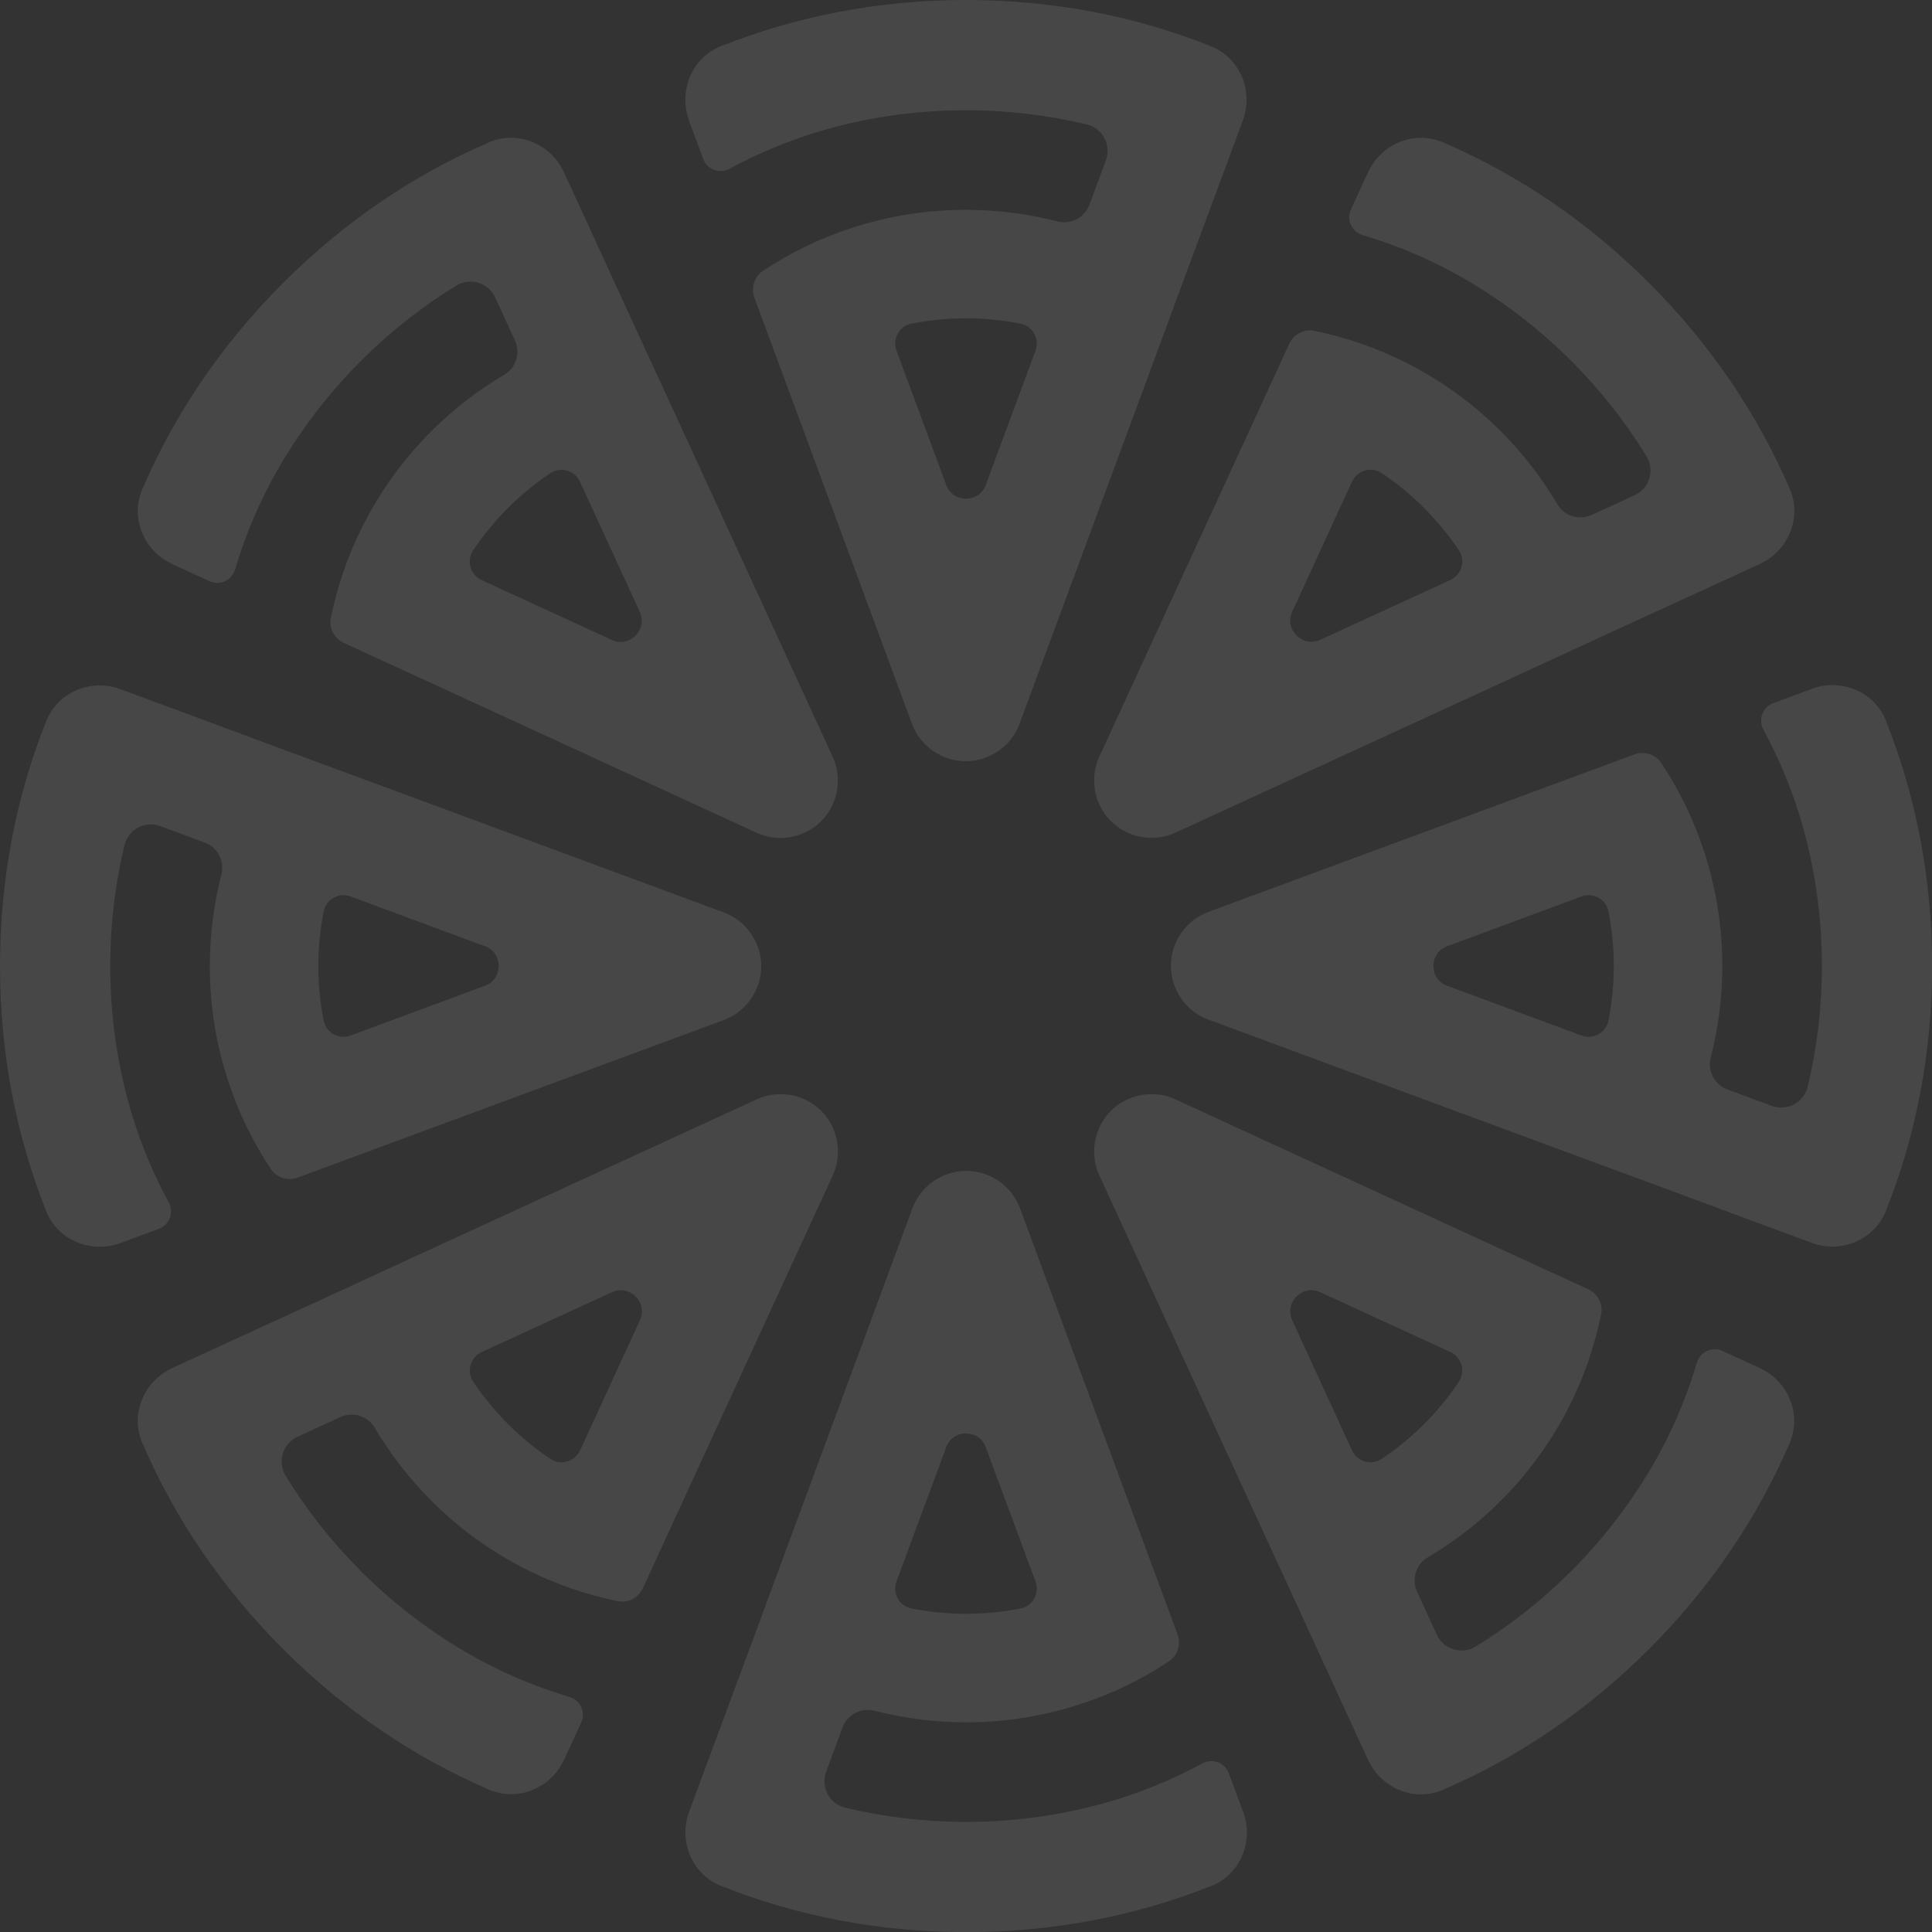 <svg width="544" height="544" viewBox="0 0 544 544" fill="none" xmlns="http://www.w3.org/2000/svg">
<rect x="0" y="0" width="544" height="544" fill="#333333" stroke="none"/>
<g opacity="0.1">
<g clip-path="url(#clip0_9_326)">
<path d="M158.852 495.473L163.66 484.988C165.018 482.061 163.381 478.682 160.281 477.777C152.059 475.338 143.908 472.064 136 467.883C123.807 461.404 112.172 452.904 101.652 442.418C93.291 434.057 86.219 425 80.402 415.49C78.033 411.588 79.6 406.502 83.711 404.586L95.834 399.012C99.353 397.41 103.533 398.664 105.484 401.973C109.838 409.324 115.133 416.256 121.473 422.596C129.451 430.574 138.404 436.949 147.949 441.791C156.275 446.006 165.053 449.037 174.041 450.848C176.932 451.441 179.824 449.838 181.043 447.156L191.773 423.781L234.482 330.977C237.303 324.881 235.979 317.531 231.242 312.793C226.504 308.055 219.154 306.732 213.057 309.553L120.219 352.227L92.35 365.082L64.621 377.797L48.562 385.182C40.932 388.666 37.1 397.096 39.504 404.795C39.713 405.422 39.922 406.084 40.236 406.641C49.084 427.23 62.287 446.912 79.705 464.33C97.123 481.748 116.736 494.846 137.219 503.695C137.428 503.834 137.637 503.904 137.881 504.008C138.264 504.182 138.787 504.322 139.205 504.461C146.973 506.934 155.369 503.033 158.852 495.439V495.473ZM172.264 363.863C175.783 362.295 178.291 364.385 178.988 365.082C179.684 365.779 181.775 368.287 180.172 371.771L163.346 408.383C161.883 411.553 157.912 412.738 154.986 410.787C150.77 407.965 146.764 404.691 143.072 400.998C139.379 397.305 136.07 393.264 133.248 389.049C131.297 386.123 132.447 382.152 135.652 380.689L172.264 363.863V363.863Z" fill="white"/>
<path d="M385.182 48.527L380.375 59.012C379.016 61.938 380.654 65.318 383.754 66.223C391.975 68.662 400.127 71.936 408.035 76.117C420.227 82.596 431.863 91.096 442.383 101.582C450.744 109.943 457.816 119 463.633 128.51C466.002 132.412 464.434 137.498 460.324 139.414L448.201 144.988C444.682 146.59 440.502 145.336 438.551 142.027C434.197 134.676 428.902 127.744 422.561 121.404C414.584 113.426 405.631 107.051 396.086 102.209C387.76 97.994 378.982 94.963 369.994 93.152C367.102 92.559 364.211 94.162 362.992 96.844L352.262 120.219L309.553 213.023C306.732 219.119 308.055 226.469 312.793 231.207C317.531 235.945 324.881 237.268 330.977 234.447L423.816 191.773L451.684 178.918L479.414 166.203L495.473 158.818C503.102 155.334 506.934 146.904 504.531 139.205C504.322 138.578 504.113 137.916 503.799 137.359C494.951 116.77 481.748 97.088 464.33 79.67C446.912 62.252 427.299 49.154 406.816 40.305C406.607 40.166 406.397 40.096 406.154 39.992C405.77 39.818 405.248 39.678 404.83 39.539C397.061 37.066 388.666 40.967 385.182 48.562V48.527ZM371.77 180.137C368.252 181.705 365.744 179.615 365.047 178.918C364.35 178.221 362.26 175.713 363.863 172.229L380.688 135.617C382.152 132.447 386.123 131.262 389.049 133.213C393.264 136.035 397.27 139.309 400.963 143.002C404.656 146.695 407.965 150.736 410.787 154.951C412.738 157.877 411.588 161.848 408.383 163.311L371.77 180.137V180.137Z" fill="white"/>
<path d="M48.527 158.852L59.012 163.66C61.938 165.018 65.318 163.381 66.223 160.281C68.662 152.059 71.936 143.908 76.117 136C82.596 123.807 91.096 112.172 101.582 101.652C109.943 93.291 119 86.219 128.51 80.402C132.412 78.033 137.498 79.6 139.414 83.711L144.988 95.834C146.59 99.353 145.336 103.533 142.027 105.484C134.676 109.838 127.744 115.133 121.404 121.473C113.426 129.451 107.051 138.404 102.209 147.949C97.994 156.275 94.963 165.053 93.152 174.041C92.559 176.932 94.162 179.824 96.844 181.043L120.219 191.773L213.023 234.482C219.119 237.303 226.469 235.979 231.207 231.242C235.945 226.504 237.268 219.154 234.447 213.057L191.773 120.219L178.918 92.35L166.203 64.621L158.818 48.562C155.334 40.932 146.904 37.1 139.205 39.504C138.578 39.713 137.916 39.922 137.359 40.236C116.77 49.084 97.088 62.287 79.67 79.705C62.322 97.053 49.154 116.736 40.305 137.219C40.166 137.428 40.096 137.637 39.992 137.881C39.818 138.264 39.678 138.787 39.539 139.205C37.066 146.973 40.967 155.369 48.562 158.852H48.527ZM180.137 172.264C181.705 175.783 179.615 178.291 178.918 178.988C178.221 179.684 175.713 181.775 172.229 180.172L135.617 163.346C132.447 161.883 131.262 157.912 133.213 154.986C136.035 150.77 139.309 146.764 143.002 143.072C146.695 139.379 150.736 136.07 154.951 133.248C157.877 131.297 161.848 132.447 163.311 135.652L180.137 172.264Z" fill="white"/>
<path d="M495.473 385.182L484.988 380.375C482.061 379.016 478.682 380.654 477.777 383.754C475.338 391.975 472.063 400.127 467.883 408.035C461.404 420.227 452.904 431.863 442.418 442.383C434.057 450.744 425 457.816 415.49 463.633C411.588 466.002 406.502 464.434 404.586 460.324L399.012 448.201C397.41 444.682 398.664 440.502 401.973 438.551C409.324 434.197 416.256 428.902 422.596 422.562C430.574 414.584 436.949 405.631 441.791 396.086C446.006 387.76 449.037 378.982 450.848 369.994C451.441 367.102 449.838 364.211 447.156 362.992L423.781 352.262L330.977 309.553C324.881 306.732 317.531 308.055 312.793 312.793C308.055 317.531 306.732 324.881 309.553 330.977L352.227 423.816L365.082 451.684L377.797 479.414L385.182 495.473C388.666 503.102 397.096 506.934 404.795 504.531C405.422 504.322 406.084 504.113 406.641 503.799C427.229 494.951 446.912 481.748 464.33 464.33C481.678 446.982 494.846 427.299 503.695 406.816C503.834 406.607 503.904 406.398 504.008 406.154C504.182 405.77 504.322 405.248 504.461 404.83C506.934 397.061 503.033 388.666 495.438 385.182H495.473ZM363.863 371.771C362.295 368.252 364.385 365.744 365.082 365.047C365.779 364.35 368.287 362.26 371.77 363.863L408.383 380.689C411.553 382.152 412.738 386.123 410.787 389.049C407.965 393.264 404.691 397.271 400.998 400.963C397.27 404.691 393.264 407.965 389.049 410.787C386.123 412.738 382.152 411.588 380.688 408.383L363.863 371.771V371.771Z" fill="white"/>
<path d="M194.002 33.965L198.008 44.764C199.123 47.795 202.676 49.014 205.498 47.482C213.023 43.406 221.139 39.957 229.674 37.309C242.877 33.268 257.125 31.039 271.965 31.039C283.775 31.039 295.201 32.432 306.035 35.045C310.459 36.125 312.967 40.828 311.4 45.113L306.766 57.619C305.443 61.242 301.576 63.297 297.848 62.357C289.557 60.232 280.918 59.082 271.965 59.082C260.678 59.082 249.844 60.893 239.672 64.238C230.789 67.129 222.428 71.205 214.799 76.291C212.361 77.928 211.42 81.098 212.43 83.85L221.348 107.957L256.777 203.791C259.111 210.096 265.207 214.346 271.93 214.346C278.654 214.346 284.785 210.096 287.084 203.791L322.547 107.957L333.172 79.147L343.797 50.547L349.928 33.965C352.854 26.127 349.615 17.453 342.439 13.691C341.846 13.377 341.219 13.098 340.627 12.889C319.865 4.598 296.594 0 272 0C247.475 0 224.24 4.598 203.512 12.82C203.268 12.854 203.059 12.959 202.816 13.063C202.398 13.203 201.945 13.482 201.561 13.656C194.35 17.383 191.145 26.092 194.037 33.93L194.002 33.965ZM277.609 136.523C276.25 140.111 272.975 140.424 272 140.424C271.025 140.424 267.75 140.111 266.426 136.523L252.422 98.725C251.203 95.451 253.189 91.793 256.637 91.131C261.619 90.156 266.74 89.633 271.965 89.633C277.225 89.633 282.381 90.156 287.363 91.131C290.811 91.828 292.797 95.451 291.578 98.725L277.574 136.523H277.609Z" fill="white"/>
<path d="M349.998 510.07L345.992 499.27C344.877 496.24 341.324 495.02 338.502 496.553C330.977 500.629 322.861 504.078 314.326 506.725C301.123 510.766 286.875 512.996 272.035 512.996C260.225 512.996 248.799 511.602 237.965 508.99C233.541 507.91 231.033 503.207 232.6 498.922L237.234 486.416C238.557 482.793 242.424 480.738 246.152 481.678C254.443 483.803 263.082 484.953 272.035 484.953C283.322 484.953 294.156 483.141 304.328 479.797C313.211 476.906 321.572 472.83 329.201 467.744C331.639 466.107 332.58 462.936 331.57 460.184L322.652 436.078L287.223 340.244C284.889 333.938 278.793 329.688 272.07 329.688C265.346 329.688 259.215 333.938 256.916 340.244L221.453 436.078L210.828 464.887L200.203 493.488L194.072 510.07C191.145 517.908 194.385 526.582 201.561 530.344C202.154 530.658 202.781 530.936 203.373 531.145C224.205 539.436 247.441 544.035 272.07 544.035C296.594 544.035 319.83 539.436 340.557 531.215C340.801 531.18 341.01 531.076 341.254 530.971C341.672 530.832 342.125 530.553 342.508 530.379C349.719 526.652 352.924 517.943 350.033 510.104L349.998 510.07ZM266.391 407.512C267.75 403.924 271.025 403.611 272 403.611C272.975 403.611 276.25 403.924 277.574 407.512L291.578 445.309C292.797 448.584 290.811 452.242 287.363 452.904C282.381 453.879 277.26 454.402 272.035 454.402C266.775 454.402 261.619 453.879 256.637 452.904C253.189 452.207 251.203 448.584 252.422 445.309L266.426 407.512H266.391Z" fill="white"/>
<path d="M510.07 194.002L499.27 198.008C496.24 199.123 495.02 202.676 496.553 205.498C500.629 213.023 504.078 221.139 506.725 229.674C510.766 242.877 512.996 257.125 512.996 271.965C512.996 283.775 511.602 295.201 508.99 306.035C507.91 310.459 503.207 312.967 498.922 311.4L486.416 306.766C482.793 305.443 480.738 301.576 481.678 297.848C483.803 289.557 484.953 280.918 484.953 271.965C484.953 260.678 483.141 249.844 479.797 239.672C476.906 230.789 472.83 222.428 467.744 214.799C466.107 212.361 462.936 211.42 460.184 212.43L436.078 221.348L340.244 256.777C333.938 259.111 329.688 265.207 329.688 271.93C329.688 278.654 333.938 284.785 340.244 287.084L436.078 322.547L464.887 333.172L493.488 343.797L510.07 349.928C517.908 352.854 526.582 349.615 530.344 342.438C530.658 341.846 530.936 341.219 531.145 340.627C539.436 319.795 544.035 296.559 544.035 271.93C544.035 247.406 539.436 224.17 531.215 203.443C531.18 203.199 531.076 202.99 530.971 202.746C530.832 202.328 530.553 201.875 530.379 201.492C526.652 194.281 517.943 191.076 510.104 193.967L510.07 194.002ZM407.512 277.609C403.924 276.25 403.611 272.975 403.611 272C403.611 271.025 403.924 267.75 407.512 266.426L445.309 252.422C448.584 251.203 452.242 253.188 452.904 256.637C453.879 261.619 454.402 266.74 454.402 271.965C454.402 277.225 453.879 282.381 452.904 287.363C452.207 290.811 448.584 292.797 445.309 291.578L407.512 277.574V277.609Z" fill="white"/>
<path d="M33.965 349.998L44.764 345.992C47.795 344.877 49.014 341.324 47.482 338.502C43.406 330.977 39.957 322.861 37.309 314.326C33.268 301.123 31.039 286.875 31.039 272.035C31.039 260.225 32.432 248.799 35.045 237.965C36.125 233.541 40.828 231.033 45.113 232.6L57.619 237.234C61.242 238.557 63.297 242.424 62.357 246.152C60.232 254.443 59.082 263.082 59.082 272.035C59.082 283.322 60.893 294.156 64.238 304.328C67.129 313.211 71.205 321.572 76.291 329.201C77.928 331.639 81.098 332.58 83.85 331.57L107.957 322.652L203.791 287.223C210.096 284.889 214.346 278.793 214.346 272.07C214.346 265.346 210.096 259.215 203.791 256.916L107.957 221.453L79.147 210.828L50.547 200.203L33.965 194.072C26.127 191.145 17.453 194.385 13.691 201.561C13.377 202.154 13.098 202.781 12.889 203.373C4.598 224.17 0 247.406 0 272.035C0 296.559 4.598 319.795 12.82 340.523C12.854 340.766 12.959 340.975 13.063 341.219C13.203 341.637 13.482 342.09 13.656 342.473C17.383 349.684 26.092 352.889 33.93 349.998H33.965ZM136.523 266.391C140.111 267.75 140.424 271.025 140.424 272C140.424 272.975 140.111 276.25 136.523 277.574L98.725 291.578C95.451 292.797 91.793 290.811 91.131 287.363C90.156 282.381 89.633 277.26 89.633 272.035C89.633 266.775 90.156 261.619 91.131 256.637C91.828 253.189 95.451 251.203 98.725 252.422L136.523 266.426V266.391Z" fill="white"/>
</g>
</g>
<defs>
<clipPath id="clip0_9_326">
<rect width="544" height="544" rx="10" fill="white"/>
</clipPath>
</defs>
</svg>
